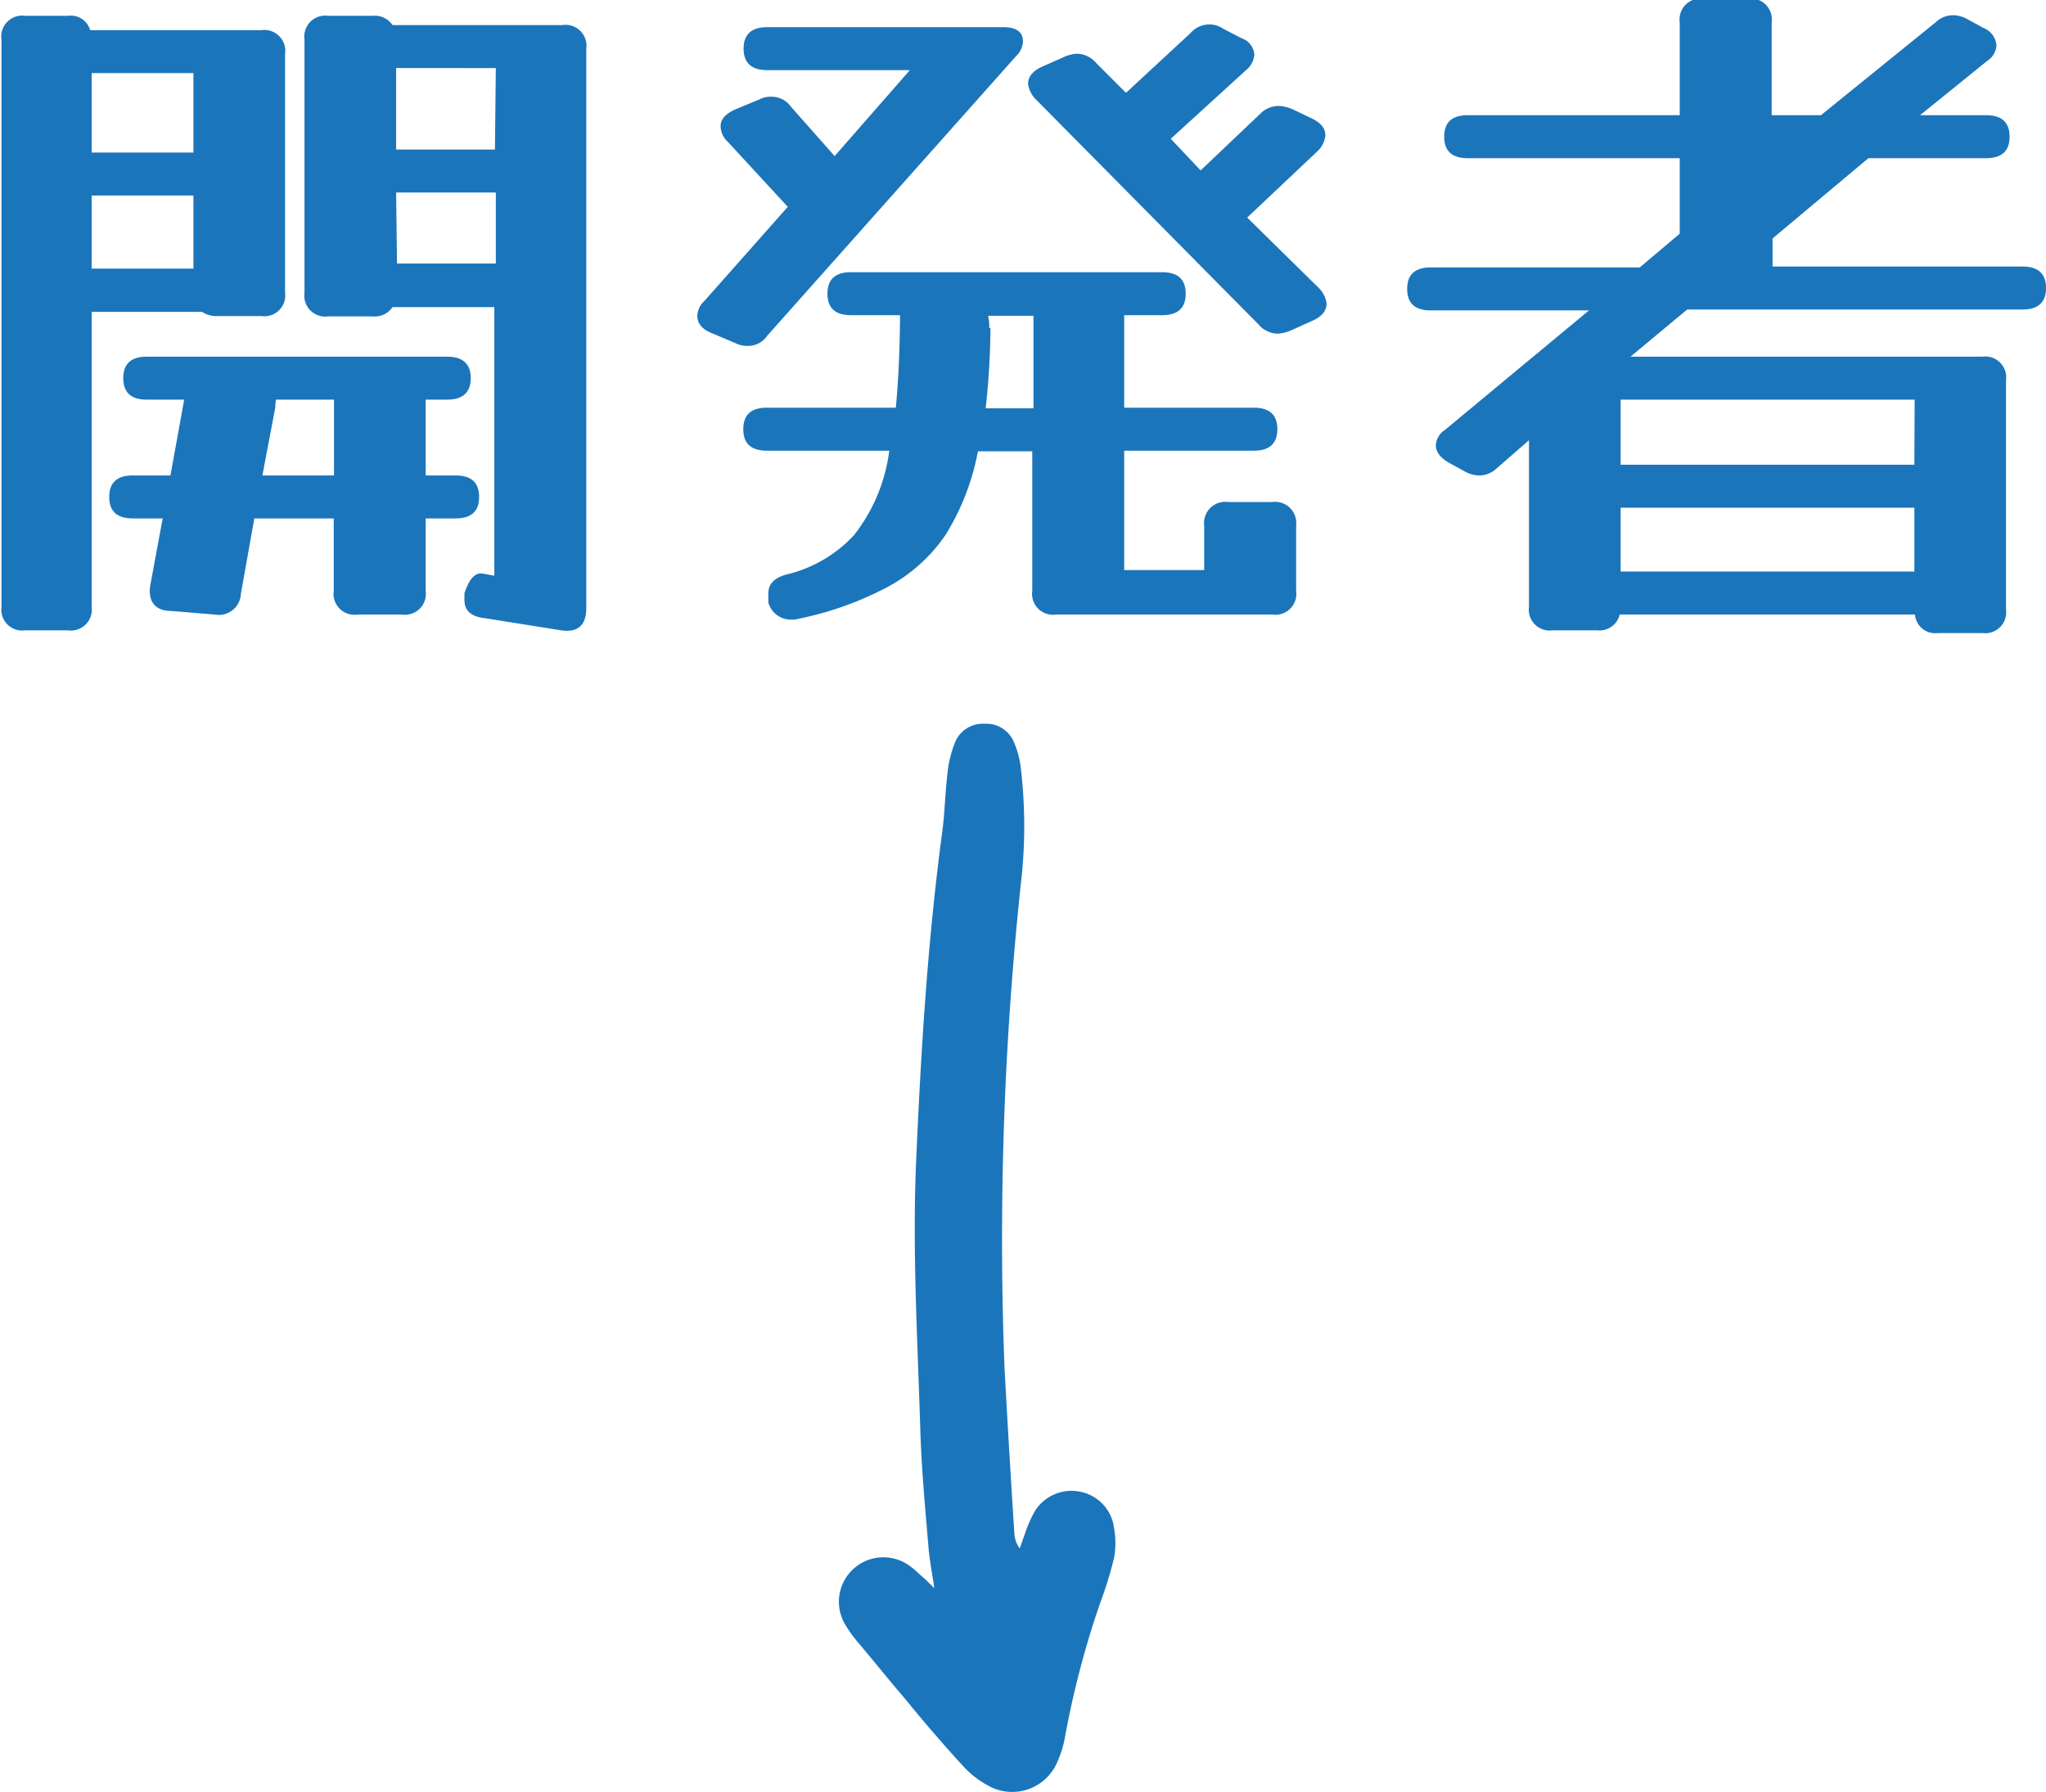 <?xml version="1.0" encoding="UTF-8"?>
<svg xmlns="http://www.w3.org/2000/svg" onmouseup="{ if(window.parent.document.onmouseup) window.parent.document.onmouseup(arguments[0]);}" viewBox="0 0 68.54 60.03"><defs><style>.cls-1{fill:#1b75bb;}</style></defs><g data-name="Layer 2" id="Layer_2"><g id="team"><path data-cppathid="10000" transform="translate(-2.16 -1.25)" d="M5.23,21.58a.7.7,0,0,1-.79.79H3a.7.7,0,0,1-.79-.79v-19A.7.7,0,0,1,3,1.78H4.44a.67.67,0,0,1,.74.48h5.74a.7.7,0,0,1,.79.79v8a.7.7,0,0,1-.79.79H9.43a.85.85,0,0,1-.5-.14H5.23ZM8.64,3.7H5.23V6.36H8.64ZM5.23,10.25H8.64V7.8H5.23Zm5,10.89a.74.74,0,0,1-.88.7L7.9,21.72c-.56,0-.8-.34-.7-.89l.41-2.21h-1c-.53,0-.79-.24-.79-.72s.26-.72.79-.72H7.87l.46-2.54H7.08c-.53,0-.79-.24-.79-.72s.26-.72.79-.72H17.14c.52,0,.79.24.79.72s-.27.72-.79.72h-.72v2.54h1c.53,0,.79.24.79.72s-.26.72-.79.72h-1v2.43a.7.7,0,0,1-.8.79H14.14a.7.7,0,0,1-.8-.79V18.62H10.68Zm1.16-6.28-.44,2.32h2.4V14.64H11.4S11.39,14.76,11.38,14.86Zm7,7.1c-.45-.05-.67-.25-.67-.6a.45.45,0,0,1,0-.11.93.93,0,0,1,0-.13v0c.16-.48.36-.7.62-.65l.38.07v-9H15.31a.72.72,0,0,1-.67.31H13.15a.7.7,0,0,1-.79-.79V2.57a.7.7,0,0,1,.79-.79h1.49a.72.72,0,0,1,.67.31H21a.7.7,0,0,1,.8.79V21.62q0,.87-.84.75Zm.38-18.43H15.43V6.26h3.31Zm-3.31,6.55h3.31V7.7H15.43Z" class="cls-1"/><path data-cppathid="10001" transform="translate(-2.16 -1.25)" d="M27.86,12.5a.77.77,0,0,1-.64.34.92.92,0,0,1-.44-.1L26,12.41c-.32-.13-.48-.32-.48-.58a.71.71,0,0,1,.24-.5l2.79-3.15L26.54,6a.72.72,0,0,1-.24-.53c0-.22.16-.4.48-.55l.8-.33a.85.85,0,0,1,.43-.1.8.8,0,0,1,.65.34l1.46,1.65L32.64,3.6H27.86c-.52,0-.79-.24-.79-.72s.27-.72.79-.72h7.9c.45,0,.67.16.67.48a.75.75,0,0,1-.24.5Zm1,9.51-.1,0h-.11a.78.78,0,0,1-.75-.57l0-.16a.92.92,0,0,1,0-.16c0-.3.2-.51.6-.62a4.49,4.49,0,0,0,2.26-1.31,5.73,5.73,0,0,0,1.19-2.84h-4.1c-.53,0-.79-.24-.79-.72s.26-.72.79-.72h4.32c.08-.83.13-1.83.14-3v-.1H30.67c-.53,0-.79-.24-.79-.72s.26-.72.79-.72H41.09c.53,0,.79.24.79.72s-.26.72-.79.72H39.82v3.1h4.34c.53,0,.79.24.79.72s-.26.72-.79.72H39.82v4H42.5V18.86a.71.71,0,0,1,.8-.79h1.48a.71.71,0,0,1,.8.79v2.19a.7.7,0,0,1-.8.79H37.54a.7.7,0,0,1-.8-.79V16.37H34.92a8.13,8.13,0,0,1-1.09,2.81,5.5,5.5,0,0,1-2,1.77A11.06,11.06,0,0,1,28.82,22Zm6.48-9.77a26,26,0,0,1-.16,2.69h1.6v-3.1H35.26A1.62,1.62,0,0,1,35.3,12.24Zm11-1.34a.9.9,0,0,1,.26.52c0,.24-.16.44-.48.58l-.69.31a1.35,1.35,0,0,1-.46.12.86.86,0,0,1-.65-.31L36.86,4.58a.9.9,0,0,1-.26-.52c0-.24.16-.44.48-.58l.7-.31a1.25,1.25,0,0,1,.45-.12.86.86,0,0,1,.65.31l1,1,2.16-2a.83.83,0,0,1,1.11-.14l.6.31a.63.63,0,0,1,.43.55.75.75,0,0,1-.29.53L41.38,5.9l1,1.06,2-1.9A.86.86,0,0,1,45,4.8a1.29,1.29,0,0,1,.48.12l.65.31c.29.15.43.33.43.55a.85.85,0,0,1-.29.56l-2.33,2.2Z" class="cls-1"/><path data-cppathid="10002" transform="translate(-2.16 -1.25)" d="M52.3,16.94a.85.85,0,0,1-.58.24,1,1,0,0,1-.5-.14l-.53-.29c-.29-.17-.43-.37-.43-.57a.66.66,0,0,1,.31-.53l4.82-4h-5.3c-.53,0-.79-.24-.79-.72s.26-.72.79-.72h7l1.34-1.13V6.55h-7.1c-.53,0-.79-.24-.79-.72s.26-.72.79-.72h7.1V2a.7.7,0,0,1,.8-.79h1.48a.7.7,0,0,1,.8.79V5.11h1.65L67,2a.85.85,0,0,1,.58-.24,1,1,0,0,1,.5.14l.53.29a.68.68,0,0,1,.43.58.66.66,0,0,1-.31.52L66.48,5.11h2.21c.53,0,.79.24.79.72s-.26.72-.79.72H64.75L61.54,9.24v.94h8.37c.53,0,.79.24.79.72s-.26.72-.79.72H58.68l-1.9,1.58H68.57a.7.7,0,0,1,.79.79v7.68a.7.7,0,0,1-.79.79H67.08a.68.68,0,0,1-.77-.62H56.42a.7.7,0,0,1-.76.53H54.17a.7.7,0,0,1-.79-.79V16Zm14-2.3H56.45v2.18h9.84ZM56.45,20.4h9.84V18.26H56.45Z" class="cls-1"/><path data-cppathid="10003" transform="translate(-2.16 -1.25)" d="M33.46,54.46c-.08-.54-.17-1-.2-1.42-.11-1.29-.23-2.59-.27-3.88-.09-3-.27-6-.14-9,.16-3.67.38-7.34.87-11,.09-.66.1-1.33.18-2a3.68,3.68,0,0,1,.24-1,1,1,0,0,1,1-.66,1,1,0,0,1,1,.65,2.9,2.9,0,0,1,.21.78,16.55,16.55,0,0,1,0,4,112.82,112.82,0,0,0-.54,16.13q.15,2.77.33,5.55a.93.93,0,0,0,.18.52l.17-.48a4.46,4.46,0,0,1,.32-.74,1.44,1.44,0,0,1,1.53-.68,1.41,1.41,0,0,1,1.14,1.22,2.81,2.81,0,0,1,0,1A13.61,13.61,0,0,1,39,55a30.7,30.7,0,0,0-1.16,4.43,3.45,3.45,0,0,1-.25.83,1.64,1.64,0,0,1-2.34.81,3.1,3.1,0,0,1-.81-.63c-.69-.75-1.36-1.53-2-2.32-.52-.6-1-1.21-1.52-1.82a4.39,4.39,0,0,1-.47-.66,1.49,1.49,0,0,1,2.19-1.92c.17.12.32.28.49.42Z" class="cls-1"/></g></g></svg>